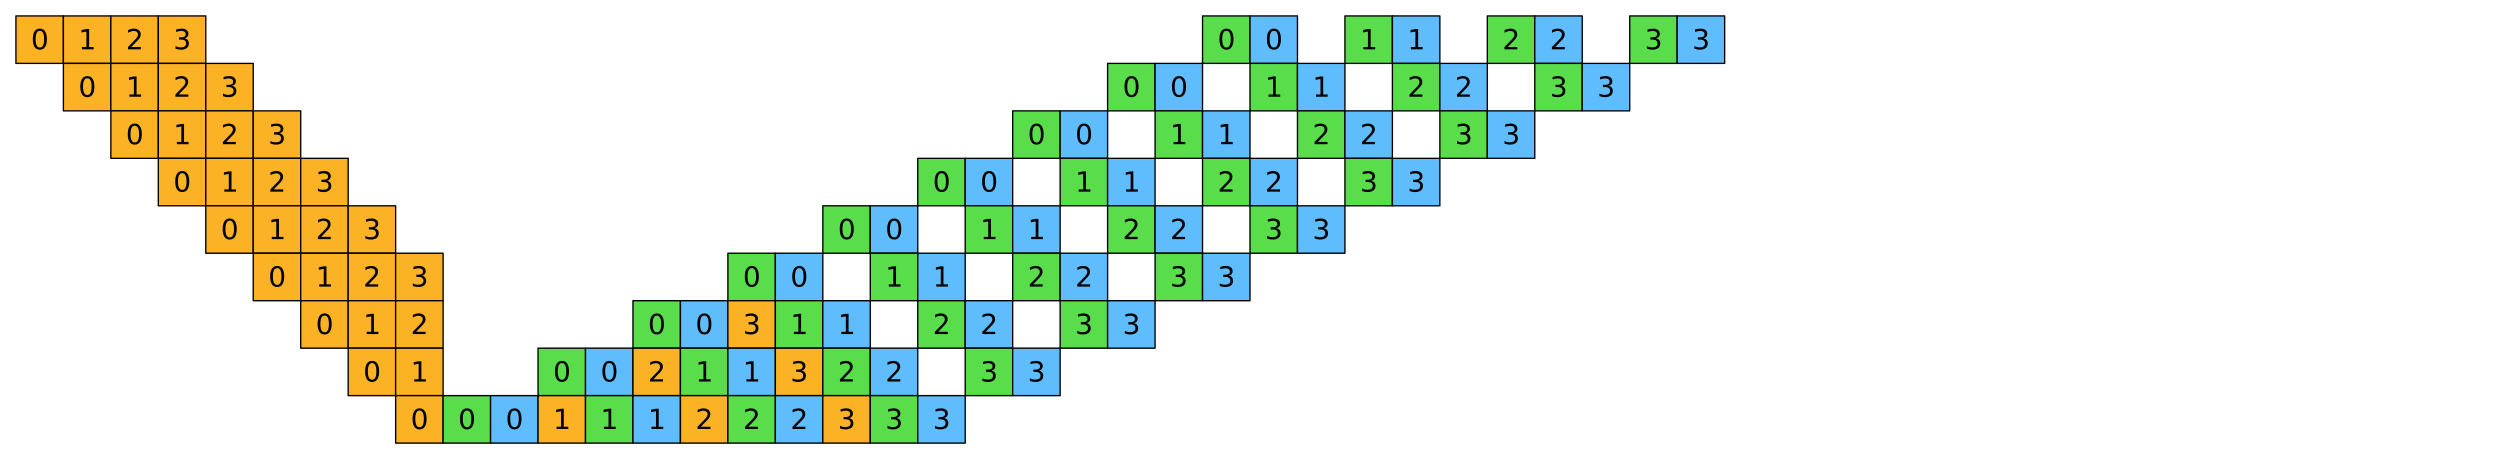 <?xml version="1.0" encoding="utf-8" standalone="no"?>
<!DOCTYPE svg PUBLIC "-//W3C//DTD SVG 1.1//EN"
  "http://www.w3.org/Graphics/SVG/1.1/DTD/svg11.dtd">
<svg xmlns:xlink="http://www.w3.org/1999/xlink" width="1130.4pt" height="207.554pt" viewBox="0 0 1130.4 207.554" xmlns="http://www.w3.org/2000/svg" version="1.1">
 <defs>
  <style type="text/css">*{stroke-linejoin: round; stroke-linecap: butt}</style>
 </defs>
 <g id="figure_1">
  <g id="patch_1">
   <path d="M 0 207.554 
L 1130.4 207.554 
L 1130.4 0 
L 0 0 
z
" style="fill: #ffffff"/>
  </g>
  <g id="axes_1">
   <g id="PatchCollection_1">
    <path d="M 7.2 28.662 
L 28.662 28.662 
L 28.662 7.2 
L 7.2 7.2 
z
" clip-path="url(#pd8e8405afd)" style="fill: #fcb225; stroke: #000000; stroke-width: 0.615"/>
    <path d="M 28.662 28.662 
L 50.123 28.662 
L 50.123 7.2 
L 28.662 7.2 
z
" clip-path="url(#pd8e8405afd)" style="fill: #fcb225; stroke: #000000; stroke-width: 0.615"/>
    <path d="M 50.123 28.662 
L 71.585 28.662 
L 71.585 7.2 
L 50.123 7.2 
z
" clip-path="url(#pd8e8405afd)" style="fill: #fcb225; stroke: #000000; stroke-width: 0.615"/>
    <path d="M 71.585 28.662 
L 93.046 28.662 
L 93.046 7.2 
L 71.585 7.2 
z
" clip-path="url(#pd8e8405afd)" style="fill: #fcb225; stroke: #000000; stroke-width: 0.615"/>
    <path d="M 543.738 28.662 
L 565.2 28.662 
L 565.2 7.2 
L 543.738 7.2 
z
" clip-path="url(#pd8e8405afd)" style="fill: #5add4a; stroke: #000000; stroke-width: 0.615"/>
    <path d="M 565.2 28.662 
L 586.662 28.662 
L 586.662 7.2 
L 565.2 7.2 
z
" clip-path="url(#pd8e8405afd)" style="fill: #60bdfd; stroke: #000000; stroke-width: 0.615"/>
    <path d="M 608.123 28.662 
L 629.585 28.662 
L 629.585 7.2 
L 608.123 7.2 
z
" clip-path="url(#pd8e8405afd)" style="fill: #5add4a; stroke: #000000; stroke-width: 0.615"/>
    <path d="M 629.585 28.662 
L 651.046 28.662 
L 651.046 7.2 
L 629.585 7.2 
z
" clip-path="url(#pd8e8405afd)" style="fill: #60bdfd; stroke: #000000; stroke-width: 0.615"/>
    <path d="M 672.508 28.662 
L 693.969 28.662 
L 693.969 7.2 
L 672.508 7.2 
z
" clip-path="url(#pd8e8405afd)" style="fill: #5add4a; stroke: #000000; stroke-width: 0.615"/>
    <path d="M 693.969 28.662 
L 715.431 28.662 
L 715.431 7.2 
L 693.969 7.2 
z
" clip-path="url(#pd8e8405afd)" style="fill: #60bdfd; stroke: #000000; stroke-width: 0.615"/>
    <path d="M 736.892 28.662 
L 758.354 28.662 
L 758.354 7.2 
L 736.892 7.2 
z
" clip-path="url(#pd8e8405afd)" style="fill: #5add4a; stroke: #000000; stroke-width: 0.615"/>
    <path d="M 758.354 28.662 
L 779.815 28.662 
L 779.815 7.2 
L 758.354 7.2 
z
" clip-path="url(#pd8e8405afd)" style="fill: #60bdfd; stroke: #000000; stroke-width: 0.615"/>
    <path d="M 28.662 50.123 
L 50.123 50.123 
L 50.123 28.662 
L 28.662 28.662 
z
" clip-path="url(#pd8e8405afd)" style="fill: #fcb225; stroke: #000000; stroke-width: 0.615"/>
    <path d="M 50.123 50.123 
L 71.585 50.123 
L 71.585 28.662 
L 50.123 28.662 
z
" clip-path="url(#pd8e8405afd)" style="fill: #fcb225; stroke: #000000; stroke-width: 0.615"/>
    <path d="M 71.585 50.123 
L 93.046 50.123 
L 93.046 28.662 
L 71.585 28.662 
z
" clip-path="url(#pd8e8405afd)" style="fill: #fcb225; stroke: #000000; stroke-width: 0.615"/>
    <path d="M 93.046 50.123 
L 114.508 50.123 
L 114.508 28.662 
L 93.046 28.662 
z
" clip-path="url(#pd8e8405afd)" style="fill: #fcb225; stroke: #000000; stroke-width: 0.615"/>
    <path d="M 500.815 50.123 
L 522.277 50.123 
L 522.277 28.662 
L 500.815 28.662 
z
" clip-path="url(#pd8e8405afd)" style="fill: #5add4a; stroke: #000000; stroke-width: 0.615"/>
    <path d="M 522.277 50.123 
L 543.738 50.123 
L 543.738 28.662 
L 522.277 28.662 
z
" clip-path="url(#pd8e8405afd)" style="fill: #60bdfd; stroke: #000000; stroke-width: 0.615"/>
    <path d="M 565.2 50.123 
L 586.662 50.123 
L 586.662 28.662 
L 565.2 28.662 
z
" clip-path="url(#pd8e8405afd)" style="fill: #5add4a; stroke: #000000; stroke-width: 0.615"/>
    <path d="M 586.662 50.123 
L 608.123 50.123 
L 608.123 28.662 
L 586.662 28.662 
z
" clip-path="url(#pd8e8405afd)" style="fill: #60bdfd; stroke: #000000; stroke-width: 0.615"/>
    <path d="M 629.585 50.123 
L 651.046 50.123 
L 651.046 28.662 
L 629.585 28.662 
z
" clip-path="url(#pd8e8405afd)" style="fill: #5add4a; stroke: #000000; stroke-width: 0.615"/>
    <path d="M 651.046 50.123 
L 672.508 50.123 
L 672.508 28.662 
L 651.046 28.662 
z
" clip-path="url(#pd8e8405afd)" style="fill: #60bdfd; stroke: #000000; stroke-width: 0.615"/>
    <path d="M 693.969 50.123 
L 715.431 50.123 
L 715.431 28.662 
L 693.969 28.662 
z
" clip-path="url(#pd8e8405afd)" style="fill: #5add4a; stroke: #000000; stroke-width: 0.615"/>
    <path d="M 715.431 50.123 
L 736.892 50.123 
L 736.892 28.662 
L 715.431 28.662 
z
" clip-path="url(#pd8e8405afd)" style="fill: #60bdfd; stroke: #000000; stroke-width: 0.615"/>
    <path d="M 50.123 71.585 
L 71.585 71.585 
L 71.585 50.123 
L 50.123 50.123 
z
" clip-path="url(#pd8e8405afd)" style="fill: #fcb225; stroke: #000000; stroke-width: 0.615"/>
    <path d="M 71.585 71.585 
L 93.046 71.585 
L 93.046 50.123 
L 71.585 50.123 
z
" clip-path="url(#pd8e8405afd)" style="fill: #fcb225; stroke: #000000; stroke-width: 0.615"/>
    <path d="M 93.046 71.585 
L 114.508 71.585 
L 114.508 50.123 
L 93.046 50.123 
z
" clip-path="url(#pd8e8405afd)" style="fill: #fcb225; stroke: #000000; stroke-width: 0.615"/>
    <path d="M 114.508 71.585 
L 135.969 71.585 
L 135.969 50.123 
L 114.508 50.123 
z
" clip-path="url(#pd8e8405afd)" style="fill: #fcb225; stroke: #000000; stroke-width: 0.615"/>
    <path d="M 457.892 71.585 
L 479.354 71.585 
L 479.354 50.123 
L 457.892 50.123 
z
" clip-path="url(#pd8e8405afd)" style="fill: #5add4a; stroke: #000000; stroke-width: 0.615"/>
    <path d="M 479.354 71.585 
L 500.815 71.585 
L 500.815 50.123 
L 479.354 50.123 
z
" clip-path="url(#pd8e8405afd)" style="fill: #60bdfd; stroke: #000000; stroke-width: 0.615"/>
    <path d="M 522.277 71.585 
L 543.738 71.585 
L 543.738 50.123 
L 522.277 50.123 
z
" clip-path="url(#pd8e8405afd)" style="fill: #5add4a; stroke: #000000; stroke-width: 0.615"/>
    <path d="M 543.738 71.585 
L 565.2 71.585 
L 565.2 50.123 
L 543.738 50.123 
z
" clip-path="url(#pd8e8405afd)" style="fill: #60bdfd; stroke: #000000; stroke-width: 0.615"/>
    <path d="M 586.662 71.585 
L 608.123 71.585 
L 608.123 50.123 
L 586.662 50.123 
z
" clip-path="url(#pd8e8405afd)" style="fill: #5add4a; stroke: #000000; stroke-width: 0.615"/>
    <path d="M 608.123 71.585 
L 629.585 71.585 
L 629.585 50.123 
L 608.123 50.123 
z
" clip-path="url(#pd8e8405afd)" style="fill: #60bdfd; stroke: #000000; stroke-width: 0.615"/>
    <path d="M 651.046 71.585 
L 672.508 71.585 
L 672.508 50.123 
L 651.046 50.123 
z
" clip-path="url(#pd8e8405afd)" style="fill: #5add4a; stroke: #000000; stroke-width: 0.615"/>
    <path d="M 672.508 71.585 
L 693.969 71.585 
L 693.969 50.123 
L 672.508 50.123 
z
" clip-path="url(#pd8e8405afd)" style="fill: #60bdfd; stroke: #000000; stroke-width: 0.615"/>
    <path d="M 71.585 93.046 
L 93.046 93.046 
L 93.046 71.585 
L 71.585 71.585 
z
" clip-path="url(#pd8e8405afd)" style="fill: #fcb225; stroke: #000000; stroke-width: 0.615"/>
    <path d="M 93.046 93.046 
L 114.508 93.046 
L 114.508 71.585 
L 93.046 71.585 
z
" clip-path="url(#pd8e8405afd)" style="fill: #fcb225; stroke: #000000; stroke-width: 0.615"/>
    <path d="M 114.508 93.046 
L 135.969 93.046 
L 135.969 71.585 
L 114.508 71.585 
z
" clip-path="url(#pd8e8405afd)" style="fill: #fcb225; stroke: #000000; stroke-width: 0.615"/>
    <path d="M 135.969 93.046 
L 157.431 93.046 
L 157.431 71.585 
L 135.969 71.585 
z
" clip-path="url(#pd8e8405afd)" style="fill: #fcb225; stroke: #000000; stroke-width: 0.615"/>
    <path d="M 414.969 93.046 
L 436.431 93.046 
L 436.431 71.585 
L 414.969 71.585 
z
" clip-path="url(#pd8e8405afd)" style="fill: #5add4a; stroke: #000000; stroke-width: 0.615"/>
    <path d="M 436.431 93.046 
L 457.892 93.046 
L 457.892 71.585 
L 436.431 71.585 
z
" clip-path="url(#pd8e8405afd)" style="fill: #60bdfd; stroke: #000000; stroke-width: 0.615"/>
    <path d="M 479.354 93.046 
L 500.815 93.046 
L 500.815 71.585 
L 479.354 71.585 
z
" clip-path="url(#pd8e8405afd)" style="fill: #5add4a; stroke: #000000; stroke-width: 0.615"/>
    <path d="M 500.815 93.046 
L 522.277 93.046 
L 522.277 71.585 
L 500.815 71.585 
z
" clip-path="url(#pd8e8405afd)" style="fill: #60bdfd; stroke: #000000; stroke-width: 0.615"/>
    <path d="M 543.738 93.046 
L 565.2 93.046 
L 565.2 71.585 
L 543.738 71.585 
z
" clip-path="url(#pd8e8405afd)" style="fill: #5add4a; stroke: #000000; stroke-width: 0.615"/>
    <path d="M 565.2 93.046 
L 586.662 93.046 
L 586.662 71.585 
L 565.2 71.585 
z
" clip-path="url(#pd8e8405afd)" style="fill: #60bdfd; stroke: #000000; stroke-width: 0.615"/>
    <path d="M 608.123 93.046 
L 629.585 93.046 
L 629.585 71.585 
L 608.123 71.585 
z
" clip-path="url(#pd8e8405afd)" style="fill: #5add4a; stroke: #000000; stroke-width: 0.615"/>
    <path d="M 629.585 93.046 
L 651.046 93.046 
L 651.046 71.585 
L 629.585 71.585 
z
" clip-path="url(#pd8e8405afd)" style="fill: #60bdfd; stroke: #000000; stroke-width: 0.615"/>
    <path d="M 93.046 114.508 
L 114.508 114.508 
L 114.508 93.046 
L 93.046 93.046 
z
" clip-path="url(#pd8e8405afd)" style="fill: #fcb225; stroke: #000000; stroke-width: 0.615"/>
    <path d="M 114.508 114.508 
L 135.969 114.508 
L 135.969 93.046 
L 114.508 93.046 
z
" clip-path="url(#pd8e8405afd)" style="fill: #fcb225; stroke: #000000; stroke-width: 0.615"/>
    <path d="M 135.969 114.508 
L 157.431 114.508 
L 157.431 93.046 
L 135.969 93.046 
z
" clip-path="url(#pd8e8405afd)" style="fill: #fcb225; stroke: #000000; stroke-width: 0.615"/>
    <path d="M 157.431 114.508 
L 178.892 114.508 
L 178.892 93.046 
L 157.431 93.046 
z
" clip-path="url(#pd8e8405afd)" style="fill: #fcb225; stroke: #000000; stroke-width: 0.615"/>
    <path d="M 372.046 114.508 
L 393.508 114.508 
L 393.508 93.046 
L 372.046 93.046 
z
" clip-path="url(#pd8e8405afd)" style="fill: #5add4a; stroke: #000000; stroke-width: 0.615"/>
    <path d="M 393.508 114.508 
L 414.969 114.508 
L 414.969 93.046 
L 393.508 93.046 
z
" clip-path="url(#pd8e8405afd)" style="fill: #60bdfd; stroke: #000000; stroke-width: 0.615"/>
    <path d="M 436.431 114.508 
L 457.892 114.508 
L 457.892 93.046 
L 436.431 93.046 
z
" clip-path="url(#pd8e8405afd)" style="fill: #5add4a; stroke: #000000; stroke-width: 0.615"/>
    <path d="M 457.892 114.508 
L 479.354 114.508 
L 479.354 93.046 
L 457.892 93.046 
z
" clip-path="url(#pd8e8405afd)" style="fill: #60bdfd; stroke: #000000; stroke-width: 0.615"/>
    <path d="M 500.815 114.508 
L 522.277 114.508 
L 522.277 93.046 
L 500.815 93.046 
z
" clip-path="url(#pd8e8405afd)" style="fill: #5add4a; stroke: #000000; stroke-width: 0.615"/>
    <path d="M 522.277 114.508 
L 543.738 114.508 
L 543.738 93.046 
L 522.277 93.046 
z
" clip-path="url(#pd8e8405afd)" style="fill: #60bdfd; stroke: #000000; stroke-width: 0.615"/>
    <path d="M 565.2 114.508 
L 586.662 114.508 
L 586.662 93.046 
L 565.2 93.046 
z
" clip-path="url(#pd8e8405afd)" style="fill: #5add4a; stroke: #000000; stroke-width: 0.615"/>
    <path d="M 586.662 114.508 
L 608.123 114.508 
L 608.123 93.046 
L 586.662 93.046 
z
" clip-path="url(#pd8e8405afd)" style="fill: #60bdfd; stroke: #000000; stroke-width: 0.615"/>
    <path d="M 114.508 135.969 
L 135.969 135.969 
L 135.969 114.508 
L 114.508 114.508 
z
" clip-path="url(#pd8e8405afd)" style="fill: #fcb225; stroke: #000000; stroke-width: 0.615"/>
    <path d="M 135.969 135.969 
L 157.431 135.969 
L 157.431 114.508 
L 135.969 114.508 
z
" clip-path="url(#pd8e8405afd)" style="fill: #fcb225; stroke: #000000; stroke-width: 0.615"/>
    <path d="M 157.431 135.969 
L 178.892 135.969 
L 178.892 114.508 
L 157.431 114.508 
z
" clip-path="url(#pd8e8405afd)" style="fill: #fcb225; stroke: #000000; stroke-width: 0.615"/>
    <path d="M 178.892 135.969 
L 200.354 135.969 
L 200.354 114.508 
L 178.892 114.508 
z
" clip-path="url(#pd8e8405afd)" style="fill: #fcb225; stroke: #000000; stroke-width: 0.615"/>
    <path d="M 329.123 135.969 
L 350.585 135.969 
L 350.585 114.508 
L 329.123 114.508 
z
" clip-path="url(#pd8e8405afd)" style="fill: #5add4a; stroke: #000000; stroke-width: 0.615"/>
    <path d="M 350.585 135.969 
L 372.046 135.969 
L 372.046 114.508 
L 350.585 114.508 
z
" clip-path="url(#pd8e8405afd)" style="fill: #60bdfd; stroke: #000000; stroke-width: 0.615"/>
    <path d="M 393.508 135.969 
L 414.969 135.969 
L 414.969 114.508 
L 393.508 114.508 
z
" clip-path="url(#pd8e8405afd)" style="fill: #5add4a; stroke: #000000; stroke-width: 0.615"/>
    <path d="M 414.969 135.969 
L 436.431 135.969 
L 436.431 114.508 
L 414.969 114.508 
z
" clip-path="url(#pd8e8405afd)" style="fill: #60bdfd; stroke: #000000; stroke-width: 0.615"/>
    <path d="M 457.892 135.969 
L 479.354 135.969 
L 479.354 114.508 
L 457.892 114.508 
z
" clip-path="url(#pd8e8405afd)" style="fill: #5add4a; stroke: #000000; stroke-width: 0.615"/>
    <path d="M 479.354 135.969 
L 500.815 135.969 
L 500.815 114.508 
L 479.354 114.508 
z
" clip-path="url(#pd8e8405afd)" style="fill: #60bdfd; stroke: #000000; stroke-width: 0.615"/>
    <path d="M 522.277 135.969 
L 543.738 135.969 
L 543.738 114.508 
L 522.277 114.508 
z
" clip-path="url(#pd8e8405afd)" style="fill: #5add4a; stroke: #000000; stroke-width: 0.615"/>
    <path d="M 543.738 135.969 
L 565.2 135.969 
L 565.2 114.508 
L 543.738 114.508 
z
" clip-path="url(#pd8e8405afd)" style="fill: #60bdfd; stroke: #000000; stroke-width: 0.615"/>
    <path d="M 135.969 157.431 
L 157.431 157.431 
L 157.431 135.969 
L 135.969 135.969 
z
" clip-path="url(#pd8e8405afd)" style="fill: #fcb225; stroke: #000000; stroke-width: 0.615"/>
    <path d="M 157.431 157.431 
L 178.892 157.431 
L 178.892 135.969 
L 157.431 135.969 
z
" clip-path="url(#pd8e8405afd)" style="fill: #fcb225; stroke: #000000; stroke-width: 0.615"/>
    <path d="M 178.892 157.431 
L 200.354 157.431 
L 200.354 135.969 
L 178.892 135.969 
z
" clip-path="url(#pd8e8405afd)" style="fill: #fcb225; stroke: #000000; stroke-width: 0.615"/>
    <path d="M 286.2 157.431 
L 307.662 157.431 
L 307.662 135.969 
L 286.2 135.969 
z
" clip-path="url(#pd8e8405afd)" style="fill: #5add4a; stroke: #000000; stroke-width: 0.615"/>
    <path d="M 307.662 157.431 
L 329.123 157.431 
L 329.123 135.969 
L 307.662 135.969 
z
" clip-path="url(#pd8e8405afd)" style="fill: #60bdfd; stroke: #000000; stroke-width: 0.615"/>
    <path d="M 329.123 157.431 
L 350.585 157.431 
L 350.585 135.969 
L 329.123 135.969 
z
" clip-path="url(#pd8e8405afd)" style="fill: #fcb225; stroke: #000000; stroke-width: 0.615"/>
    <path d="M 350.585 157.431 
L 372.046 157.431 
L 372.046 135.969 
L 350.585 135.969 
z
" clip-path="url(#pd8e8405afd)" style="fill: #5add4a; stroke: #000000; stroke-width: 0.615"/>
    <path d="M 372.046 157.431 
L 393.508 157.431 
L 393.508 135.969 
L 372.046 135.969 
z
" clip-path="url(#pd8e8405afd)" style="fill: #60bdfd; stroke: #000000; stroke-width: 0.615"/>
    <path d="M 414.969 157.431 
L 436.431 157.431 
L 436.431 135.969 
L 414.969 135.969 
z
" clip-path="url(#pd8e8405afd)" style="fill: #5add4a; stroke: #000000; stroke-width: 0.615"/>
    <path d="M 436.431 157.431 
L 457.892 157.431 
L 457.892 135.969 
L 436.431 135.969 
z
" clip-path="url(#pd8e8405afd)" style="fill: #60bdfd; stroke: #000000; stroke-width: 0.615"/>
    <path d="M 479.354 157.431 
L 500.815 157.431 
L 500.815 135.969 
L 479.354 135.969 
z
" clip-path="url(#pd8e8405afd)" style="fill: #5add4a; stroke: #000000; stroke-width: 0.615"/>
    <path d="M 500.815 157.431 
L 522.277 157.431 
L 522.277 135.969 
L 500.815 135.969 
z
" clip-path="url(#pd8e8405afd)" style="fill: #60bdfd; stroke: #000000; stroke-width: 0.615"/>
    <path d="M 157.431 178.892 
L 178.892 178.892 
L 178.892 157.431 
L 157.431 157.431 
z
" clip-path="url(#pd8e8405afd)" style="fill: #fcb225; stroke: #000000; stroke-width: 0.615"/>
    <path d="M 178.892 178.892 
L 200.354 178.892 
L 200.354 157.431 
L 178.892 157.431 
z
" clip-path="url(#pd8e8405afd)" style="fill: #fcb225; stroke: #000000; stroke-width: 0.615"/>
    <path d="M 243.277 178.892 
L 264.738 178.892 
L 264.738 157.431 
L 243.277 157.431 
z
" clip-path="url(#pd8e8405afd)" style="fill: #5add4a; stroke: #000000; stroke-width: 0.615"/>
    <path d="M 264.738 178.892 
L 286.2 178.892 
L 286.2 157.431 
L 264.738 157.431 
z
" clip-path="url(#pd8e8405afd)" style="fill: #60bdfd; stroke: #000000; stroke-width: 0.615"/>
    <path d="M 286.2 178.892 
L 307.662 178.892 
L 307.662 157.431 
L 286.2 157.431 
z
" clip-path="url(#pd8e8405afd)" style="fill: #fcb225; stroke: #000000; stroke-width: 0.615"/>
    <path d="M 307.662 178.892 
L 329.123 178.892 
L 329.123 157.431 
L 307.662 157.431 
z
" clip-path="url(#pd8e8405afd)" style="fill: #5add4a; stroke: #000000; stroke-width: 0.615"/>
    <path d="M 329.123 178.892 
L 350.585 178.892 
L 350.585 157.431 
L 329.123 157.431 
z
" clip-path="url(#pd8e8405afd)" style="fill: #60bdfd; stroke: #000000; stroke-width: 0.615"/>
    <path d="M 350.585 178.892 
L 372.046 178.892 
L 372.046 157.431 
L 350.585 157.431 
z
" clip-path="url(#pd8e8405afd)" style="fill: #fcb225; stroke: #000000; stroke-width: 0.615"/>
    <path d="M 372.046 178.892 
L 393.508 178.892 
L 393.508 157.431 
L 372.046 157.431 
z
" clip-path="url(#pd8e8405afd)" style="fill: #5add4a; stroke: #000000; stroke-width: 0.615"/>
    <path d="M 393.508 178.892 
L 414.969 178.892 
L 414.969 157.431 
L 393.508 157.431 
z
" clip-path="url(#pd8e8405afd)" style="fill: #60bdfd; stroke: #000000; stroke-width: 0.615"/>
    <path d="M 436.431 178.892 
L 457.892 178.892 
L 457.892 157.431 
L 436.431 157.431 
z
" clip-path="url(#pd8e8405afd)" style="fill: #5add4a; stroke: #000000; stroke-width: 0.615"/>
    <path d="M 457.892 178.892 
L 479.354 178.892 
L 479.354 157.431 
L 457.892 157.431 
z
" clip-path="url(#pd8e8405afd)" style="fill: #60bdfd; stroke: #000000; stroke-width: 0.615"/>
    <path d="M 178.892 200.354 
L 200.354 200.354 
L 200.354 178.892 
L 178.892 178.892 
z
" clip-path="url(#pd8e8405afd)" style="fill: #fcb225; stroke: #000000; stroke-width: 0.615"/>
    <path d="M 200.354 200.354 
L 221.815 200.354 
L 221.815 178.892 
L 200.354 178.892 
z
" clip-path="url(#pd8e8405afd)" style="fill: #5add4a; stroke: #000000; stroke-width: 0.615"/>
    <path d="M 221.815 200.354 
L 243.277 200.354 
L 243.277 178.892 
L 221.815 178.892 
z
" clip-path="url(#pd8e8405afd)" style="fill: #60bdfd; stroke: #000000; stroke-width: 0.615"/>
    <path d="M 243.277 200.354 
L 264.738 200.354 
L 264.738 178.892 
L 243.277 178.892 
z
" clip-path="url(#pd8e8405afd)" style="fill: #fcb225; stroke: #000000; stroke-width: 0.615"/>
    <path d="M 264.738 200.354 
L 286.2 200.354 
L 286.2 178.892 
L 264.738 178.892 
z
" clip-path="url(#pd8e8405afd)" style="fill: #5add4a; stroke: #000000; stroke-width: 0.615"/>
    <path d="M 286.2 200.354 
L 307.662 200.354 
L 307.662 178.892 
L 286.2 178.892 
z
" clip-path="url(#pd8e8405afd)" style="fill: #60bdfd; stroke: #000000; stroke-width: 0.615"/>
    <path d="M 307.662 200.354 
L 329.123 200.354 
L 329.123 178.892 
L 307.662 178.892 
z
" clip-path="url(#pd8e8405afd)" style="fill: #fcb225; stroke: #000000; stroke-width: 0.615"/>
    <path d="M 329.123 200.354 
L 350.585 200.354 
L 350.585 178.892 
L 329.123 178.892 
z
" clip-path="url(#pd8e8405afd)" style="fill: #5add4a; stroke: #000000; stroke-width: 0.615"/>
    <path d="M 350.585 200.354 
L 372.046 200.354 
L 372.046 178.892 
L 350.585 178.892 
z
" clip-path="url(#pd8e8405afd)" style="fill: #60bdfd; stroke: #000000; stroke-width: 0.615"/>
    <path d="M 372.046 200.354 
L 393.508 200.354 
L 393.508 178.892 
L 372.046 178.892 
z
" clip-path="url(#pd8e8405afd)" style="fill: #fcb225; stroke: #000000; stroke-width: 0.615"/>
    <path d="M 393.508 200.354 
L 414.969 200.354 
L 414.969 178.892 
L 393.508 178.892 
z
" clip-path="url(#pd8e8405afd)" style="fill: #5add4a; stroke: #000000; stroke-width: 0.615"/>
    <path d="M 414.969 200.354 
L 436.431 200.354 
L 436.431 178.892 
L 414.969 178.892 
z
" clip-path="url(#pd8e8405afd)" style="fill: #60bdfd; stroke: #000000; stroke-width: 0.615"/>
   </g>
   <g id="text_1">
    <!-- 0 -->
    <g transform="translate(14.015 22.293) scale(0.123 -0.123)">
     <defs>
      <path id="DejaVuSans-30" d="M 2034 4250 
Q 1547 4250 1301 3770 
Q 1056 3291 1056 2328 
Q 1056 1369 1301 889 
Q 1547 409 2034 409 
Q 2525 409 2770 889 
Q 3016 1369 3016 2328 
Q 3016 3291 2770 3770 
Q 2525 4250 2034 4250 
z
M 2034 4750 
Q 2819 4750 3233 4129 
Q 3647 3509 3647 2328 
Q 3647 1150 3233 529 
Q 2819 -91 2034 -91 
Q 1250 -91 836 529 
Q 422 1150 422 2328 
Q 422 3509 836 4129 
Q 1250 4750 2034 4750 
z
" transform="scale(0.016)"/>
     </defs>
     <use xlink:href="#DejaVuSans-30"/>
    </g>
   </g>
   <g id="text_2">
    <!-- 1 -->
    <g transform="translate(35.477 22.293) scale(0.123 -0.123)">
     <defs>
      <path id="DejaVuSans-31" d="M 794 531 
L 1825 531 
L 1825 4091 
L 703 3866 
L 703 4441 
L 1819 4666 
L 2450 4666 
L 2450 531 
L 3481 531 
L 3481 0 
L 794 0 
L 794 531 
z
" transform="scale(0.016)"/>
     </defs>
     <use xlink:href="#DejaVuSans-31"/>
    </g>
   </g>
   <g id="text_3">
    <!-- 2 -->
    <g transform="translate(56.938 22.293) scale(0.123 -0.123)">
     <defs>
      <path id="DejaVuSans-32" d="M 1228 531 
L 3431 531 
L 3431 0 
L 469 0 
L 469 531 
Q 828 903 1448 1529 
Q 2069 2156 2228 2338 
Q 2531 2678 2651 2914 
Q 2772 3150 2772 3378 
Q 2772 3750 2511 3984 
Q 2250 4219 1831 4219 
Q 1534 4219 1204 4116 
Q 875 4013 500 3803 
L 500 4441 
Q 881 4594 1212 4672 
Q 1544 4750 1819 4750 
Q 2544 4750 2975 4387 
Q 3406 4025 3406 3419 
Q 3406 3131 3298 2873 
Q 3191 2616 2906 2266 
Q 2828 2175 2409 1742 
Q 1991 1309 1228 531 
z
" transform="scale(0.016)"/>
     </defs>
     <use xlink:href="#DejaVuSans-32"/>
    </g>
   </g>
   <g id="text_4">
    <!-- 3 -->
    <g transform="translate(78.4 22.293) scale(0.123 -0.123)">
     <defs>
      <path id="DejaVuSans-33" d="M 2597 2516 
Q 3050 2419 3304 2112 
Q 3559 1806 3559 1356 
Q 3559 666 3084 287 
Q 2609 -91 1734 -91 
Q 1441 -91 1130 -33 
Q 819 25 488 141 
L 488 750 
Q 750 597 1062 519 
Q 1375 441 1716 441 
Q 2309 441 2620 675 
Q 2931 909 2931 1356 
Q 2931 1769 2642 2001 
Q 2353 2234 1838 2234 
L 1294 2234 
L 1294 2753 
L 1863 2753 
Q 2328 2753 2575 2939 
Q 2822 3125 2822 3475 
Q 2822 3834 2567 4026 
Q 2313 4219 1838 4219 
Q 1578 4219 1281 4162 
Q 984 4106 628 3988 
L 628 4550 
Q 988 4650 1302 4700 
Q 1616 4750 1894 4750 
Q 2613 4750 3031 4423 
Q 3450 4097 3450 3541 
Q 3450 3153 3228 2886 
Q 3006 2619 2597 2516 
z
" transform="scale(0.016)"/>
     </defs>
     <use xlink:href="#DejaVuSans-33"/>
    </g>
   </g>
   <g id="text_5">
    <!-- 0 -->
    <g transform="translate(550.554 22.293) scale(0.123 -0.123)">
     <use xlink:href="#DejaVuSans-30"/>
    </g>
   </g>
   <g id="text_6">
    <!-- 0 -->
    <g transform="translate(572.015 22.293) scale(0.123 -0.123)">
     <use xlink:href="#DejaVuSans-30"/>
    </g>
   </g>
   <g id="text_7">
    <!-- 1 -->
    <g transform="translate(614.938 22.293) scale(0.123 -0.123)">
     <use xlink:href="#DejaVuSans-31"/>
    </g>
   </g>
   <g id="text_8">
    <!-- 1 -->
    <g transform="translate(636.4 22.293) scale(0.123 -0.123)">
     <use xlink:href="#DejaVuSans-31"/>
    </g>
   </g>
   <g id="text_9">
    <!-- 2 -->
    <g transform="translate(679.323 22.293) scale(0.123 -0.123)">
     <use xlink:href="#DejaVuSans-32"/>
    </g>
   </g>
   <g id="text_10">
    <!-- 2 -->
    <g transform="translate(700.785 22.293) scale(0.123 -0.123)">
     <use xlink:href="#DejaVuSans-32"/>
    </g>
   </g>
   <g id="text_11">
    <!-- 3 -->
    <g transform="translate(743.708 22.293) scale(0.123 -0.123)">
     <use xlink:href="#DejaVuSans-33"/>
    </g>
   </g>
   <g id="text_12">
    <!-- 3 -->
    <g transform="translate(765.169 22.293) scale(0.123 -0.123)">
     <use xlink:href="#DejaVuSans-33"/>
    </g>
   </g>
   <g id="text_13">
    <!-- 0 -->
    <g transform="translate(35.477 43.754) scale(0.123 -0.123)">
     <use xlink:href="#DejaVuSans-30"/>
    </g>
   </g>
   <g id="text_14">
    <!-- 1 -->
    <g transform="translate(56.938 43.754) scale(0.123 -0.123)">
     <use xlink:href="#DejaVuSans-31"/>
    </g>
   </g>
   <g id="text_15">
    <!-- 2 -->
    <g transform="translate(78.4 43.754) scale(0.123 -0.123)">
     <use xlink:href="#DejaVuSans-32"/>
    </g>
   </g>
   <g id="text_16">
    <!-- 3 -->
    <g transform="translate(99.862 43.754) scale(0.123 -0.123)">
     <use xlink:href="#DejaVuSans-33"/>
    </g>
   </g>
   <g id="text_17">
    <!-- 0 -->
    <g transform="translate(507.631 43.754) scale(0.123 -0.123)">
     <use xlink:href="#DejaVuSans-30"/>
    </g>
   </g>
   <g id="text_18">
    <!-- 0 -->
    <g transform="translate(529.092 43.754) scale(0.123 -0.123)">
     <use xlink:href="#DejaVuSans-30"/>
    </g>
   </g>
   <g id="text_19">
    <!-- 1 -->
    <g transform="translate(572.015 43.754) scale(0.123 -0.123)">
     <use xlink:href="#DejaVuSans-31"/>
    </g>
   </g>
   <g id="text_20">
    <!-- 1 -->
    <g transform="translate(593.477 43.754) scale(0.123 -0.123)">
     <use xlink:href="#DejaVuSans-31"/>
    </g>
   </g>
   <g id="text_21">
    <!-- 2 -->
    <g transform="translate(636.4 43.754) scale(0.123 -0.123)">
     <use xlink:href="#DejaVuSans-32"/>
    </g>
   </g>
   <g id="text_22">
    <!-- 2 -->
    <g transform="translate(657.862 43.754) scale(0.123 -0.123)">
     <use xlink:href="#DejaVuSans-32"/>
    </g>
   </g>
   <g id="text_23">
    <!-- 3 -->
    <g transform="translate(700.785 43.754) scale(0.123 -0.123)">
     <use xlink:href="#DejaVuSans-33"/>
    </g>
   </g>
   <g id="text_24">
    <!-- 3 -->
    <g transform="translate(722.246 43.754) scale(0.123 -0.123)">
     <use xlink:href="#DejaVuSans-33"/>
    </g>
   </g>
   <g id="text_25">
    <!-- 0 -->
    <g transform="translate(56.938 65.216) scale(0.123 -0.123)">
     <use xlink:href="#DejaVuSans-30"/>
    </g>
   </g>
   <g id="text_26">
    <!-- 1 -->
    <g transform="translate(78.4 65.216) scale(0.123 -0.123)">
     <use xlink:href="#DejaVuSans-31"/>
    </g>
   </g>
   <g id="text_27">
    <!-- 2 -->
    <g transform="translate(99.862 65.216) scale(0.123 -0.123)">
     <use xlink:href="#DejaVuSans-32"/>
    </g>
   </g>
   <g id="text_28">
    <!-- 3 -->
    <g transform="translate(121.323 65.216) scale(0.123 -0.123)">
     <use xlink:href="#DejaVuSans-33"/>
    </g>
   </g>
   <g id="text_29">
    <!-- 0 -->
    <g transform="translate(464.708 65.216) scale(0.123 -0.123)">
     <use xlink:href="#DejaVuSans-30"/>
    </g>
   </g>
   <g id="text_30">
    <!-- 0 -->
    <g transform="translate(486.169 65.216) scale(0.123 -0.123)">
     <use xlink:href="#DejaVuSans-30"/>
    </g>
   </g>
   <g id="text_31">
    <!-- 1 -->
    <g transform="translate(529.092 65.216) scale(0.123 -0.123)">
     <use xlink:href="#DejaVuSans-31"/>
    </g>
   </g>
   <g id="text_32">
    <!-- 1 -->
    <g transform="translate(550.554 65.216) scale(0.123 -0.123)">
     <use xlink:href="#DejaVuSans-31"/>
    </g>
   </g>
   <g id="text_33">
    <!-- 2 -->
    <g transform="translate(593.477 65.216) scale(0.123 -0.123)">
     <use xlink:href="#DejaVuSans-32"/>
    </g>
   </g>
   <g id="text_34">
    <!-- 2 -->
    <g transform="translate(614.938 65.216) scale(0.123 -0.123)">
     <use xlink:href="#DejaVuSans-32"/>
    </g>
   </g>
   <g id="text_35">
    <!-- 3 -->
    <g transform="translate(657.862 65.216) scale(0.123 -0.123)">
     <use xlink:href="#DejaVuSans-33"/>
    </g>
   </g>
   <g id="text_36">
    <!-- 3 -->
    <g transform="translate(679.323 65.216) scale(0.123 -0.123)">
     <use xlink:href="#DejaVuSans-33"/>
    </g>
   </g>
   <g id="text_37">
    <!-- 0 -->
    <g transform="translate(78.4 86.677) scale(0.123 -0.123)">
     <use xlink:href="#DejaVuSans-30"/>
    </g>
   </g>
   <g id="text_38">
    <!-- 1 -->
    <g transform="translate(99.862 86.677) scale(0.123 -0.123)">
     <use xlink:href="#DejaVuSans-31"/>
    </g>
   </g>
   <g id="text_39">
    <!-- 2 -->
    <g transform="translate(121.323 86.677) scale(0.123 -0.123)">
     <use xlink:href="#DejaVuSans-32"/>
    </g>
   </g>
   <g id="text_40">
    <!-- 3 -->
    <g transform="translate(142.785 86.677) scale(0.123 -0.123)">
     <use xlink:href="#DejaVuSans-33"/>
    </g>
   </g>
   <g id="text_41">
    <!-- 0 -->
    <g transform="translate(421.785 86.677) scale(0.123 -0.123)">
     <use xlink:href="#DejaVuSans-30"/>
    </g>
   </g>
   <g id="text_42">
    <!-- 0 -->
    <g transform="translate(443.246 86.677) scale(0.123 -0.123)">
     <use xlink:href="#DejaVuSans-30"/>
    </g>
   </g>
   <g id="text_43">
    <!-- 1 -->
    <g transform="translate(486.169 86.677) scale(0.123 -0.123)">
     <use xlink:href="#DejaVuSans-31"/>
    </g>
   </g>
   <g id="text_44">
    <!-- 1 -->
    <g transform="translate(507.631 86.677) scale(0.123 -0.123)">
     <use xlink:href="#DejaVuSans-31"/>
    </g>
   </g>
   <g id="text_45">
    <!-- 2 -->
    <g transform="translate(550.554 86.677) scale(0.123 -0.123)">
     <use xlink:href="#DejaVuSans-32"/>
    </g>
   </g>
   <g id="text_46">
    <!-- 2 -->
    <g transform="translate(572.015 86.677) scale(0.123 -0.123)">
     <use xlink:href="#DejaVuSans-32"/>
    </g>
   </g>
   <g id="text_47">
    <!-- 3 -->
    <g transform="translate(614.938 86.677) scale(0.123 -0.123)">
     <use xlink:href="#DejaVuSans-33"/>
    </g>
   </g>
   <g id="text_48">
    <!-- 3 -->
    <g transform="translate(636.4 86.677) scale(0.123 -0.123)">
     <use xlink:href="#DejaVuSans-33"/>
    </g>
   </g>
   <g id="text_49">
    <!-- 0 -->
    <g transform="translate(99.862 108.139) scale(0.123 -0.123)">
     <use xlink:href="#DejaVuSans-30"/>
    </g>
   </g>
   <g id="text_50">
    <!-- 1 -->
    <g transform="translate(121.323 108.139) scale(0.123 -0.123)">
     <use xlink:href="#DejaVuSans-31"/>
    </g>
   </g>
   <g id="text_51">
    <!-- 2 -->
    <g transform="translate(142.785 108.139) scale(0.123 -0.123)">
     <use xlink:href="#DejaVuSans-32"/>
    </g>
   </g>
   <g id="text_52">
    <!-- 3 -->
    <g transform="translate(164.246 108.139) scale(0.123 -0.123)">
     <use xlink:href="#DejaVuSans-33"/>
    </g>
   </g>
   <g id="text_53">
    <!-- 0 -->
    <g transform="translate(378.862 108.139) scale(0.123 -0.123)">
     <use xlink:href="#DejaVuSans-30"/>
    </g>
   </g>
   <g id="text_54">
    <!-- 0 -->
    <g transform="translate(400.323 108.139) scale(0.123 -0.123)">
     <use xlink:href="#DejaVuSans-30"/>
    </g>
   </g>
   <g id="text_55">
    <!-- 1 -->
    <g transform="translate(443.246 108.139) scale(0.123 -0.123)">
     <use xlink:href="#DejaVuSans-31"/>
    </g>
   </g>
   <g id="text_56">
    <!-- 1 -->
    <g transform="translate(464.708 108.139) scale(0.123 -0.123)">
     <use xlink:href="#DejaVuSans-31"/>
    </g>
   </g>
   <g id="text_57">
    <!-- 2 -->
    <g transform="translate(507.631 108.139) scale(0.123 -0.123)">
     <use xlink:href="#DejaVuSans-32"/>
    </g>
   </g>
   <g id="text_58">
    <!-- 2 -->
    <g transform="translate(529.092 108.139) scale(0.123 -0.123)">
     <use xlink:href="#DejaVuSans-32"/>
    </g>
   </g>
   <g id="text_59">
    <!-- 3 -->
    <g transform="translate(572.015 108.139) scale(0.123 -0.123)">
     <use xlink:href="#DejaVuSans-33"/>
    </g>
   </g>
   <g id="text_60">
    <!-- 3 -->
    <g transform="translate(593.477 108.139) scale(0.123 -0.123)">
     <use xlink:href="#DejaVuSans-33"/>
    </g>
   </g>
   <g id="text_61">
    <!-- 0 -->
    <g transform="translate(121.323 129.6) scale(0.123 -0.123)">
     <use xlink:href="#DejaVuSans-30"/>
    </g>
   </g>
   <g id="text_62">
    <!-- 1 -->
    <g transform="translate(142.785 129.6) scale(0.123 -0.123)">
     <use xlink:href="#DejaVuSans-31"/>
    </g>
   </g>
   <g id="text_63">
    <!-- 2 -->
    <g transform="translate(164.246 129.6) scale(0.123 -0.123)">
     <use xlink:href="#DejaVuSans-32"/>
    </g>
   </g>
   <g id="text_64">
    <!-- 3 -->
    <g transform="translate(185.708 129.6) scale(0.123 -0.123)">
     <use xlink:href="#DejaVuSans-33"/>
    </g>
   </g>
   <g id="text_65">
    <!-- 0 -->
    <g transform="translate(335.938 129.6) scale(0.123 -0.123)">
     <use xlink:href="#DejaVuSans-30"/>
    </g>
   </g>
   <g id="text_66">
    <!-- 0 -->
    <g transform="translate(357.4 129.6) scale(0.123 -0.123)">
     <use xlink:href="#DejaVuSans-30"/>
    </g>
   </g>
   <g id="text_67">
    <!-- 1 -->
    <g transform="translate(400.323 129.6) scale(0.123 -0.123)">
     <use xlink:href="#DejaVuSans-31"/>
    </g>
   </g>
   <g id="text_68">
    <!-- 1 -->
    <g transform="translate(421.785 129.6) scale(0.123 -0.123)">
     <use xlink:href="#DejaVuSans-31"/>
    </g>
   </g>
   <g id="text_69">
    <!-- 2 -->
    <g transform="translate(464.708 129.6) scale(0.123 -0.123)">
     <use xlink:href="#DejaVuSans-32"/>
    </g>
   </g>
   <g id="text_70">
    <!-- 2 -->
    <g transform="translate(486.169 129.6) scale(0.123 -0.123)">
     <use xlink:href="#DejaVuSans-32"/>
    </g>
   </g>
   <g id="text_71">
    <!-- 3 -->
    <g transform="translate(529.092 129.6) scale(0.123 -0.123)">
     <use xlink:href="#DejaVuSans-33"/>
    </g>
   </g>
   <g id="text_72">
    <!-- 3 -->
    <g transform="translate(550.554 129.6) scale(0.123 -0.123)">
     <use xlink:href="#DejaVuSans-33"/>
    </g>
   </g>
   <g id="text_73">
    <!-- 0 -->
    <g transform="translate(142.785 151.062) scale(0.123 -0.123)">
     <use xlink:href="#DejaVuSans-30"/>
    </g>
   </g>
   <g id="text_74">
    <!-- 1 -->
    <g transform="translate(164.246 151.062) scale(0.123 -0.123)">
     <use xlink:href="#DejaVuSans-31"/>
    </g>
   </g>
   <g id="text_75">
    <!-- 2 -->
    <g transform="translate(185.708 151.062) scale(0.123 -0.123)">
     <use xlink:href="#DejaVuSans-32"/>
    </g>
   </g>
   <g id="text_76">
    <!-- 0 -->
    <g transform="translate(293.015 151.062) scale(0.123 -0.123)">
     <use xlink:href="#DejaVuSans-30"/>
    </g>
   </g>
   <g id="text_77">
    <!-- 0 -->
    <g transform="translate(314.477 151.062) scale(0.123 -0.123)">
     <use xlink:href="#DejaVuSans-30"/>
    </g>
   </g>
   <g id="text_78">
    <!-- 3 -->
    <g transform="translate(335.938 151.062) scale(0.123 -0.123)">
     <use xlink:href="#DejaVuSans-33"/>
    </g>
   </g>
   <g id="text_79">
    <!-- 1 -->
    <g transform="translate(357.4 151.062) scale(0.123 -0.123)">
     <use xlink:href="#DejaVuSans-31"/>
    </g>
   </g>
   <g id="text_80">
    <!-- 1 -->
    <g transform="translate(378.862 151.062) scale(0.123 -0.123)">
     <use xlink:href="#DejaVuSans-31"/>
    </g>
   </g>
   <g id="text_81">
    <!-- 2 -->
    <g transform="translate(421.785 151.062) scale(0.123 -0.123)">
     <use xlink:href="#DejaVuSans-32"/>
    </g>
   </g>
   <g id="text_82">
    <!-- 2 -->
    <g transform="translate(443.246 151.062) scale(0.123 -0.123)">
     <use xlink:href="#DejaVuSans-32"/>
    </g>
   </g>
   <g id="text_83">
    <!-- 3 -->
    <g transform="translate(486.169 151.062) scale(0.123 -0.123)">
     <use xlink:href="#DejaVuSans-33"/>
    </g>
   </g>
   <g id="text_84">
    <!-- 3 -->
    <g transform="translate(507.631 151.062) scale(0.123 -0.123)">
     <use xlink:href="#DejaVuSans-33"/>
    </g>
   </g>
   <g id="text_85">
    <!-- 0 -->
    <g transform="translate(164.246 172.523) scale(0.123 -0.123)">
     <use xlink:href="#DejaVuSans-30"/>
    </g>
   </g>
   <g id="text_86">
    <!-- 1 -->
    <g transform="translate(185.708 172.523) scale(0.123 -0.123)">
     <use xlink:href="#DejaVuSans-31"/>
    </g>
   </g>
   <g id="text_87">
    <!-- 0 -->
    <g transform="translate(250.092 172.523) scale(0.123 -0.123)">
     <use xlink:href="#DejaVuSans-30"/>
    </g>
   </g>
   <g id="text_88">
    <!-- 0 -->
    <g transform="translate(271.554 172.523) scale(0.123 -0.123)">
     <use xlink:href="#DejaVuSans-30"/>
    </g>
   </g>
   <g id="text_89">
    <!-- 2 -->
    <g transform="translate(293.015 172.523) scale(0.123 -0.123)">
     <use xlink:href="#DejaVuSans-32"/>
    </g>
   </g>
   <g id="text_90">
    <!-- 1 -->
    <g transform="translate(314.477 172.523) scale(0.123 -0.123)">
     <use xlink:href="#DejaVuSans-31"/>
    </g>
   </g>
   <g id="text_91">
    <!-- 1 -->
    <g transform="translate(335.938 172.523) scale(0.123 -0.123)">
     <use xlink:href="#DejaVuSans-31"/>
    </g>
   </g>
   <g id="text_92">
    <!-- 3 -->
    <g transform="translate(357.4 172.523) scale(0.123 -0.123)">
     <use xlink:href="#DejaVuSans-33"/>
    </g>
   </g>
   <g id="text_93">
    <!-- 2 -->
    <g transform="translate(378.862 172.523) scale(0.123 -0.123)">
     <use xlink:href="#DejaVuSans-32"/>
    </g>
   </g>
   <g id="text_94">
    <!-- 2 -->
    <g transform="translate(400.323 172.523) scale(0.123 -0.123)">
     <use xlink:href="#DejaVuSans-32"/>
    </g>
   </g>
   <g id="text_95">
    <!-- 3 -->
    <g transform="translate(443.246 172.523) scale(0.123 -0.123)">
     <use xlink:href="#DejaVuSans-33"/>
    </g>
   </g>
   <g id="text_96">
    <!-- 3 -->
    <g transform="translate(464.708 172.523) scale(0.123 -0.123)">
     <use xlink:href="#DejaVuSans-33"/>
    </g>
   </g>
   <g id="text_97">
    <!-- 0 -->
    <g transform="translate(185.708 193.985) scale(0.123 -0.123)">
     <use xlink:href="#DejaVuSans-30"/>
    </g>
   </g>
   <g id="text_98">
    <!-- 0 -->
    <g transform="translate(207.169 193.985) scale(0.123 -0.123)">
     <use xlink:href="#DejaVuSans-30"/>
    </g>
   </g>
   <g id="text_99">
    <!-- 0 -->
    <g transform="translate(228.631 193.985) scale(0.123 -0.123)">
     <use xlink:href="#DejaVuSans-30"/>
    </g>
   </g>
   <g id="text_100">
    <!-- 1 -->
    <g transform="translate(250.092 193.985) scale(0.123 -0.123)">
     <use xlink:href="#DejaVuSans-31"/>
    </g>
   </g>
   <g id="text_101">
    <!-- 1 -->
    <g transform="translate(271.554 193.985) scale(0.123 -0.123)">
     <use xlink:href="#DejaVuSans-31"/>
    </g>
   </g>
   <g id="text_102">
    <!-- 1 -->
    <g transform="translate(293.015 193.985) scale(0.123 -0.123)">
     <use xlink:href="#DejaVuSans-31"/>
    </g>
   </g>
   <g id="text_103">
    <!-- 2 -->
    <g transform="translate(314.477 193.985) scale(0.123 -0.123)">
     <use xlink:href="#DejaVuSans-32"/>
    </g>
   </g>
   <g id="text_104">
    <!-- 2 -->
    <g transform="translate(335.938 193.985) scale(0.123 -0.123)">
     <use xlink:href="#DejaVuSans-32"/>
    </g>
   </g>
   <g id="text_105">
    <!-- 2 -->
    <g transform="translate(357.4 193.985) scale(0.123 -0.123)">
     <use xlink:href="#DejaVuSans-32"/>
    </g>
   </g>
   <g id="text_106">
    <!-- 3 -->
    <g transform="translate(378.862 193.985) scale(0.123 -0.123)">
     <use xlink:href="#DejaVuSans-33"/>
    </g>
   </g>
   <g id="text_107">
    <!-- 3 -->
    <g transform="translate(400.323 193.985) scale(0.123 -0.123)">
     <use xlink:href="#DejaVuSans-33"/>
    </g>
   </g>
   <g id="text_108">
    <!-- 3 -->
    <g transform="translate(421.785 193.985) scale(0.123 -0.123)">
     <use xlink:href="#DejaVuSans-33"/>
    </g>
   </g>
  </g>
 </g>
 <defs>
  <clipPath id="pd8e8405afd">
   <rect x="7.2" y="7.2" width="1116" height="193.154"/>
  </clipPath>
 </defs>
</svg>
